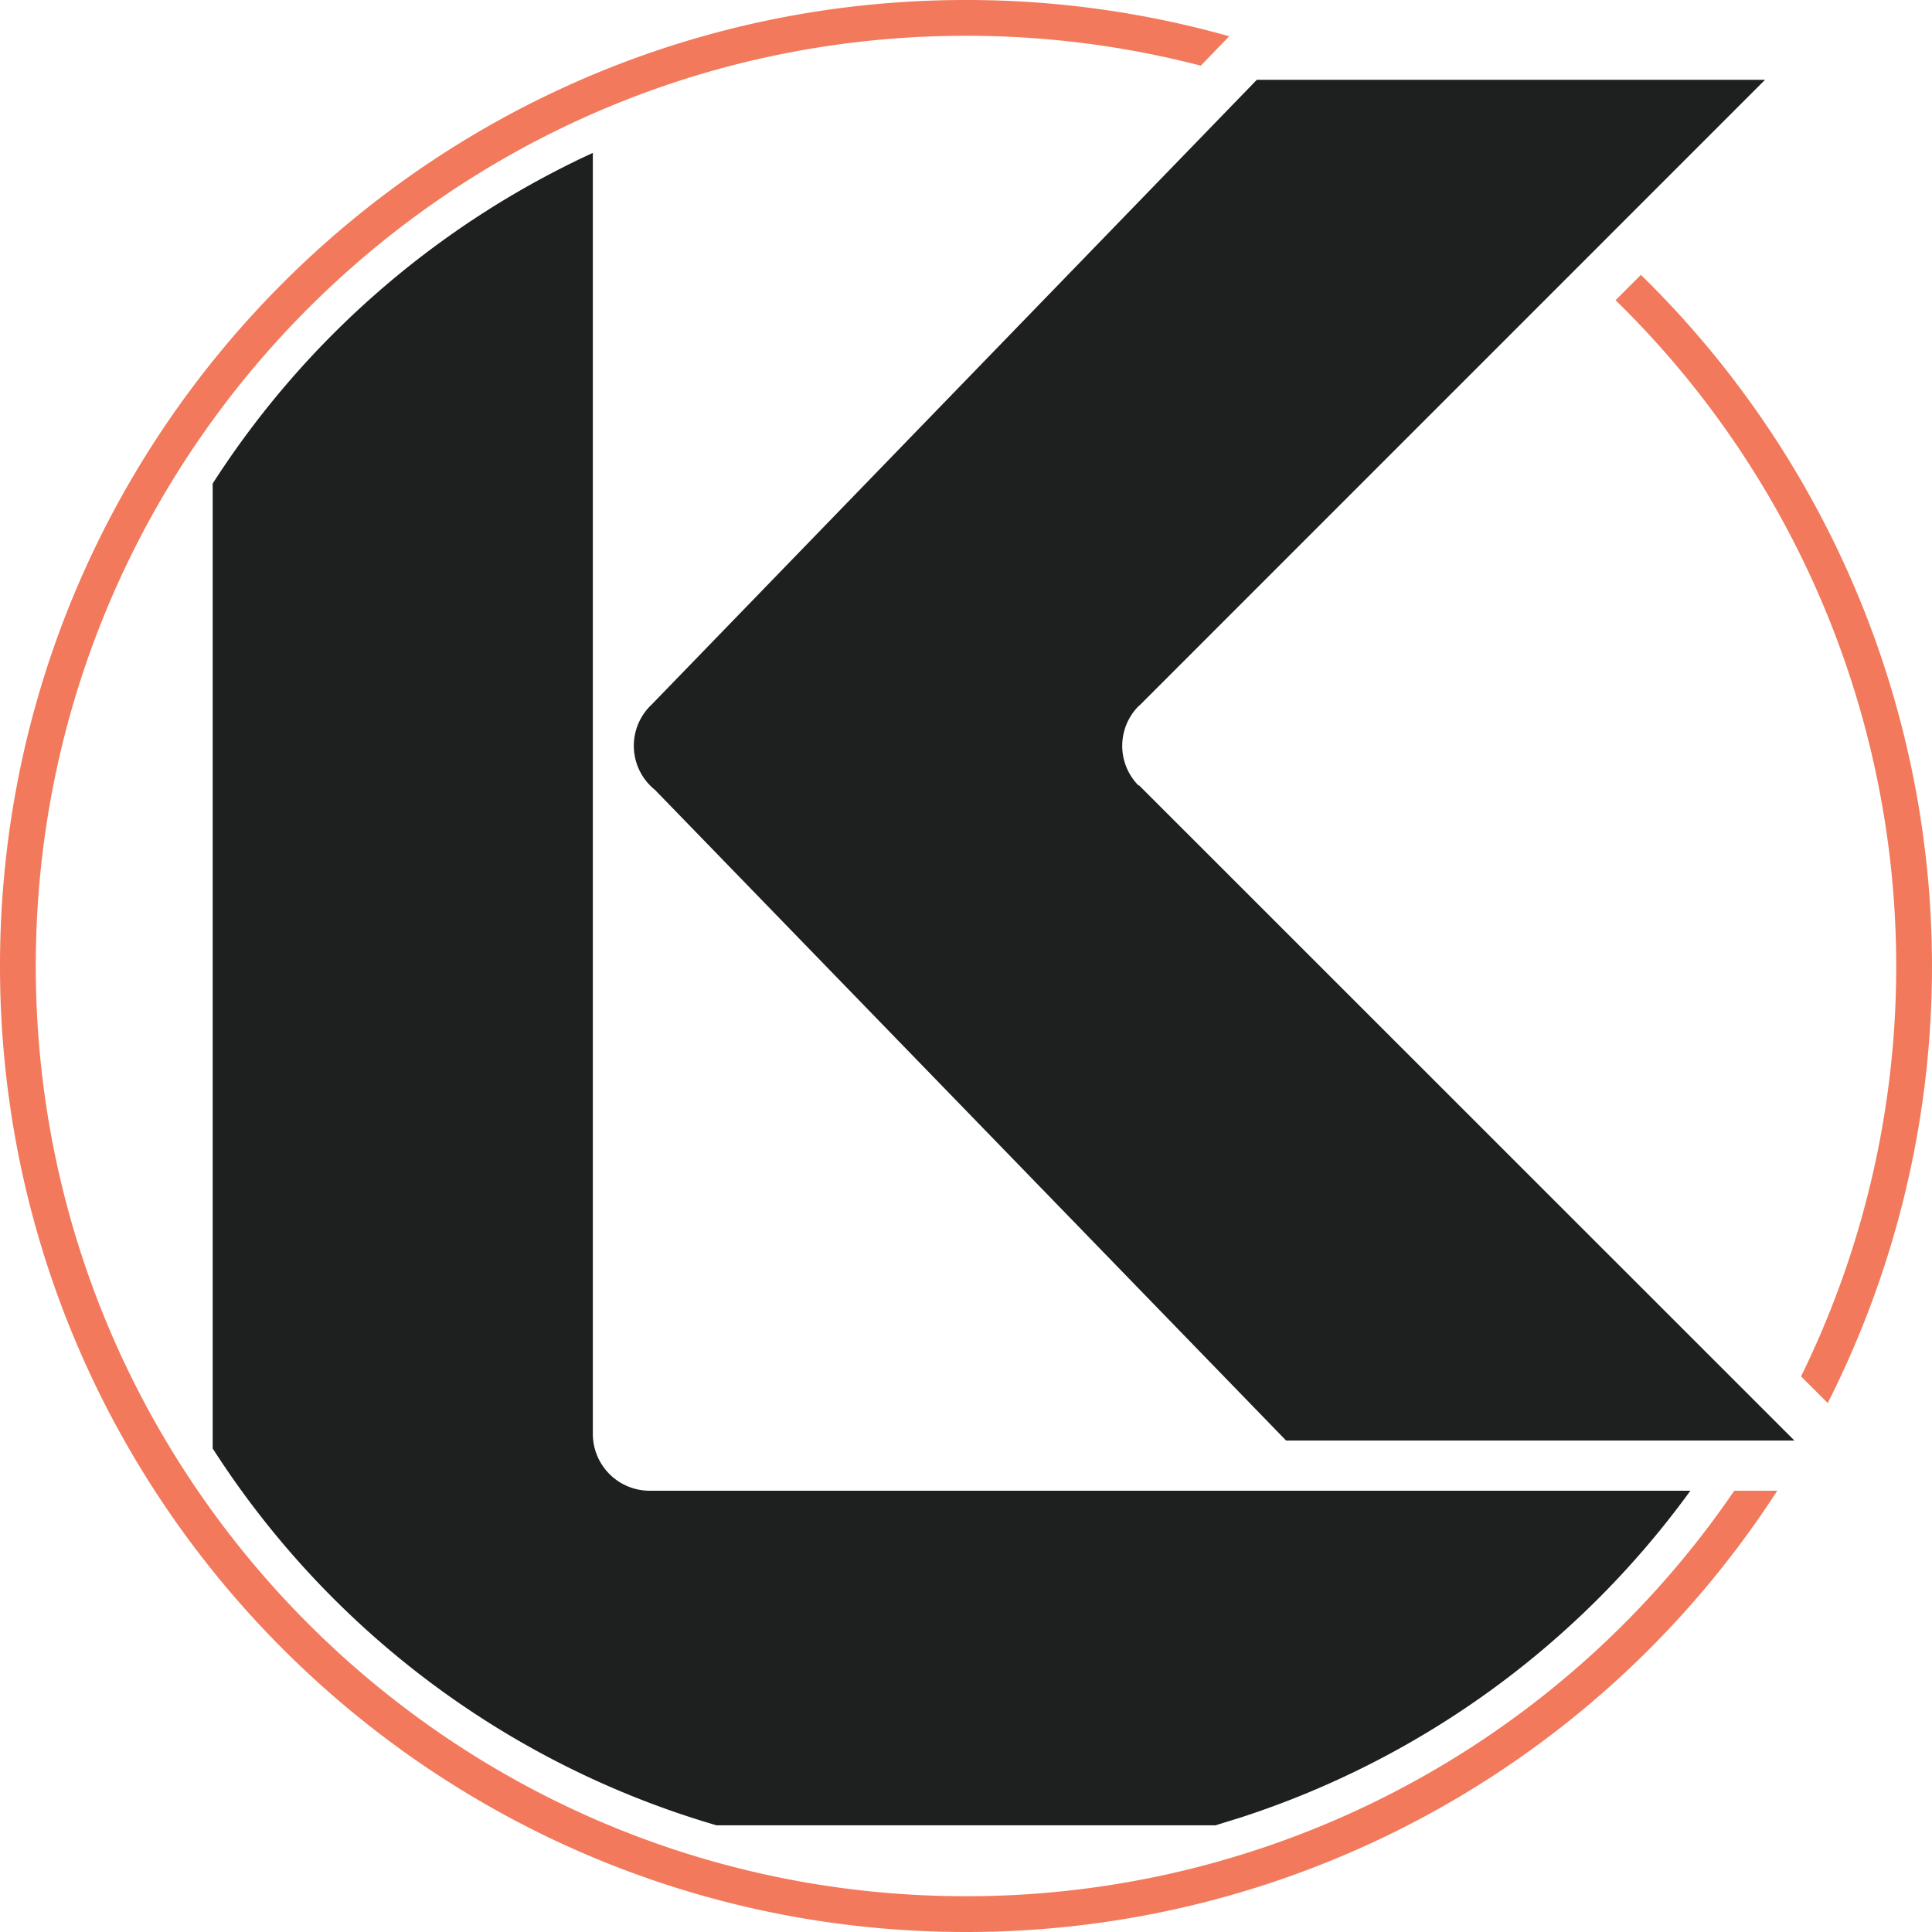 <svg xmlns="http://www.w3.org/2000/svg" viewBox="0 0 486 486"><defs><style>.cls-1{fill:#f2795b;}.cls-2{fill:#1e201f;}</style></defs><g id="Layer_2" data-name="Layer 2"><g id="Layer_7" data-name="Layer 7"><path class="cls-1" d="M412.78,69.14l-6.38,6.38a234.16,234.16,0,0,1,46.66,270.71l6.71,6.71a243.2,243.2,0,0,0-47-283.8ZM436.26,375A233.77,233.77,0,0,1,243,477C113.77,477,9,372.23,9,243S113.77,9,243,9a234.19,234.19,0,0,1,59.06,7.52l7.15-7.39A243.09,243.09,0,0,0,243,0C108.79,0,0,108.79,0,243S108.79,486,243,486A242.78,242.78,0,0,0,447.07,375Z"/><path class="cls-2" d="M425.22,375a225.76,225.76,0,0,1-113,82.16q-3.21,1-6.45,2H180.24A225.51,225.51,0,0,1,53.5,364.36V121.64a226,226,0,0,1,95.63-83.18V360.69A14.31,14.31,0,0,0,163.44,375Z"/><path class="cls-2" d="M451.39,362.37H323.52L164.75,198.69a14.23,14.23,0,0,1-.8-21.48l0,0L316.15,20.08H444L286.54,177.56h-.06a14.2,14.2,0,0,0-.12,20h.18l.46.46.87.87Z"/></g></g></svg>